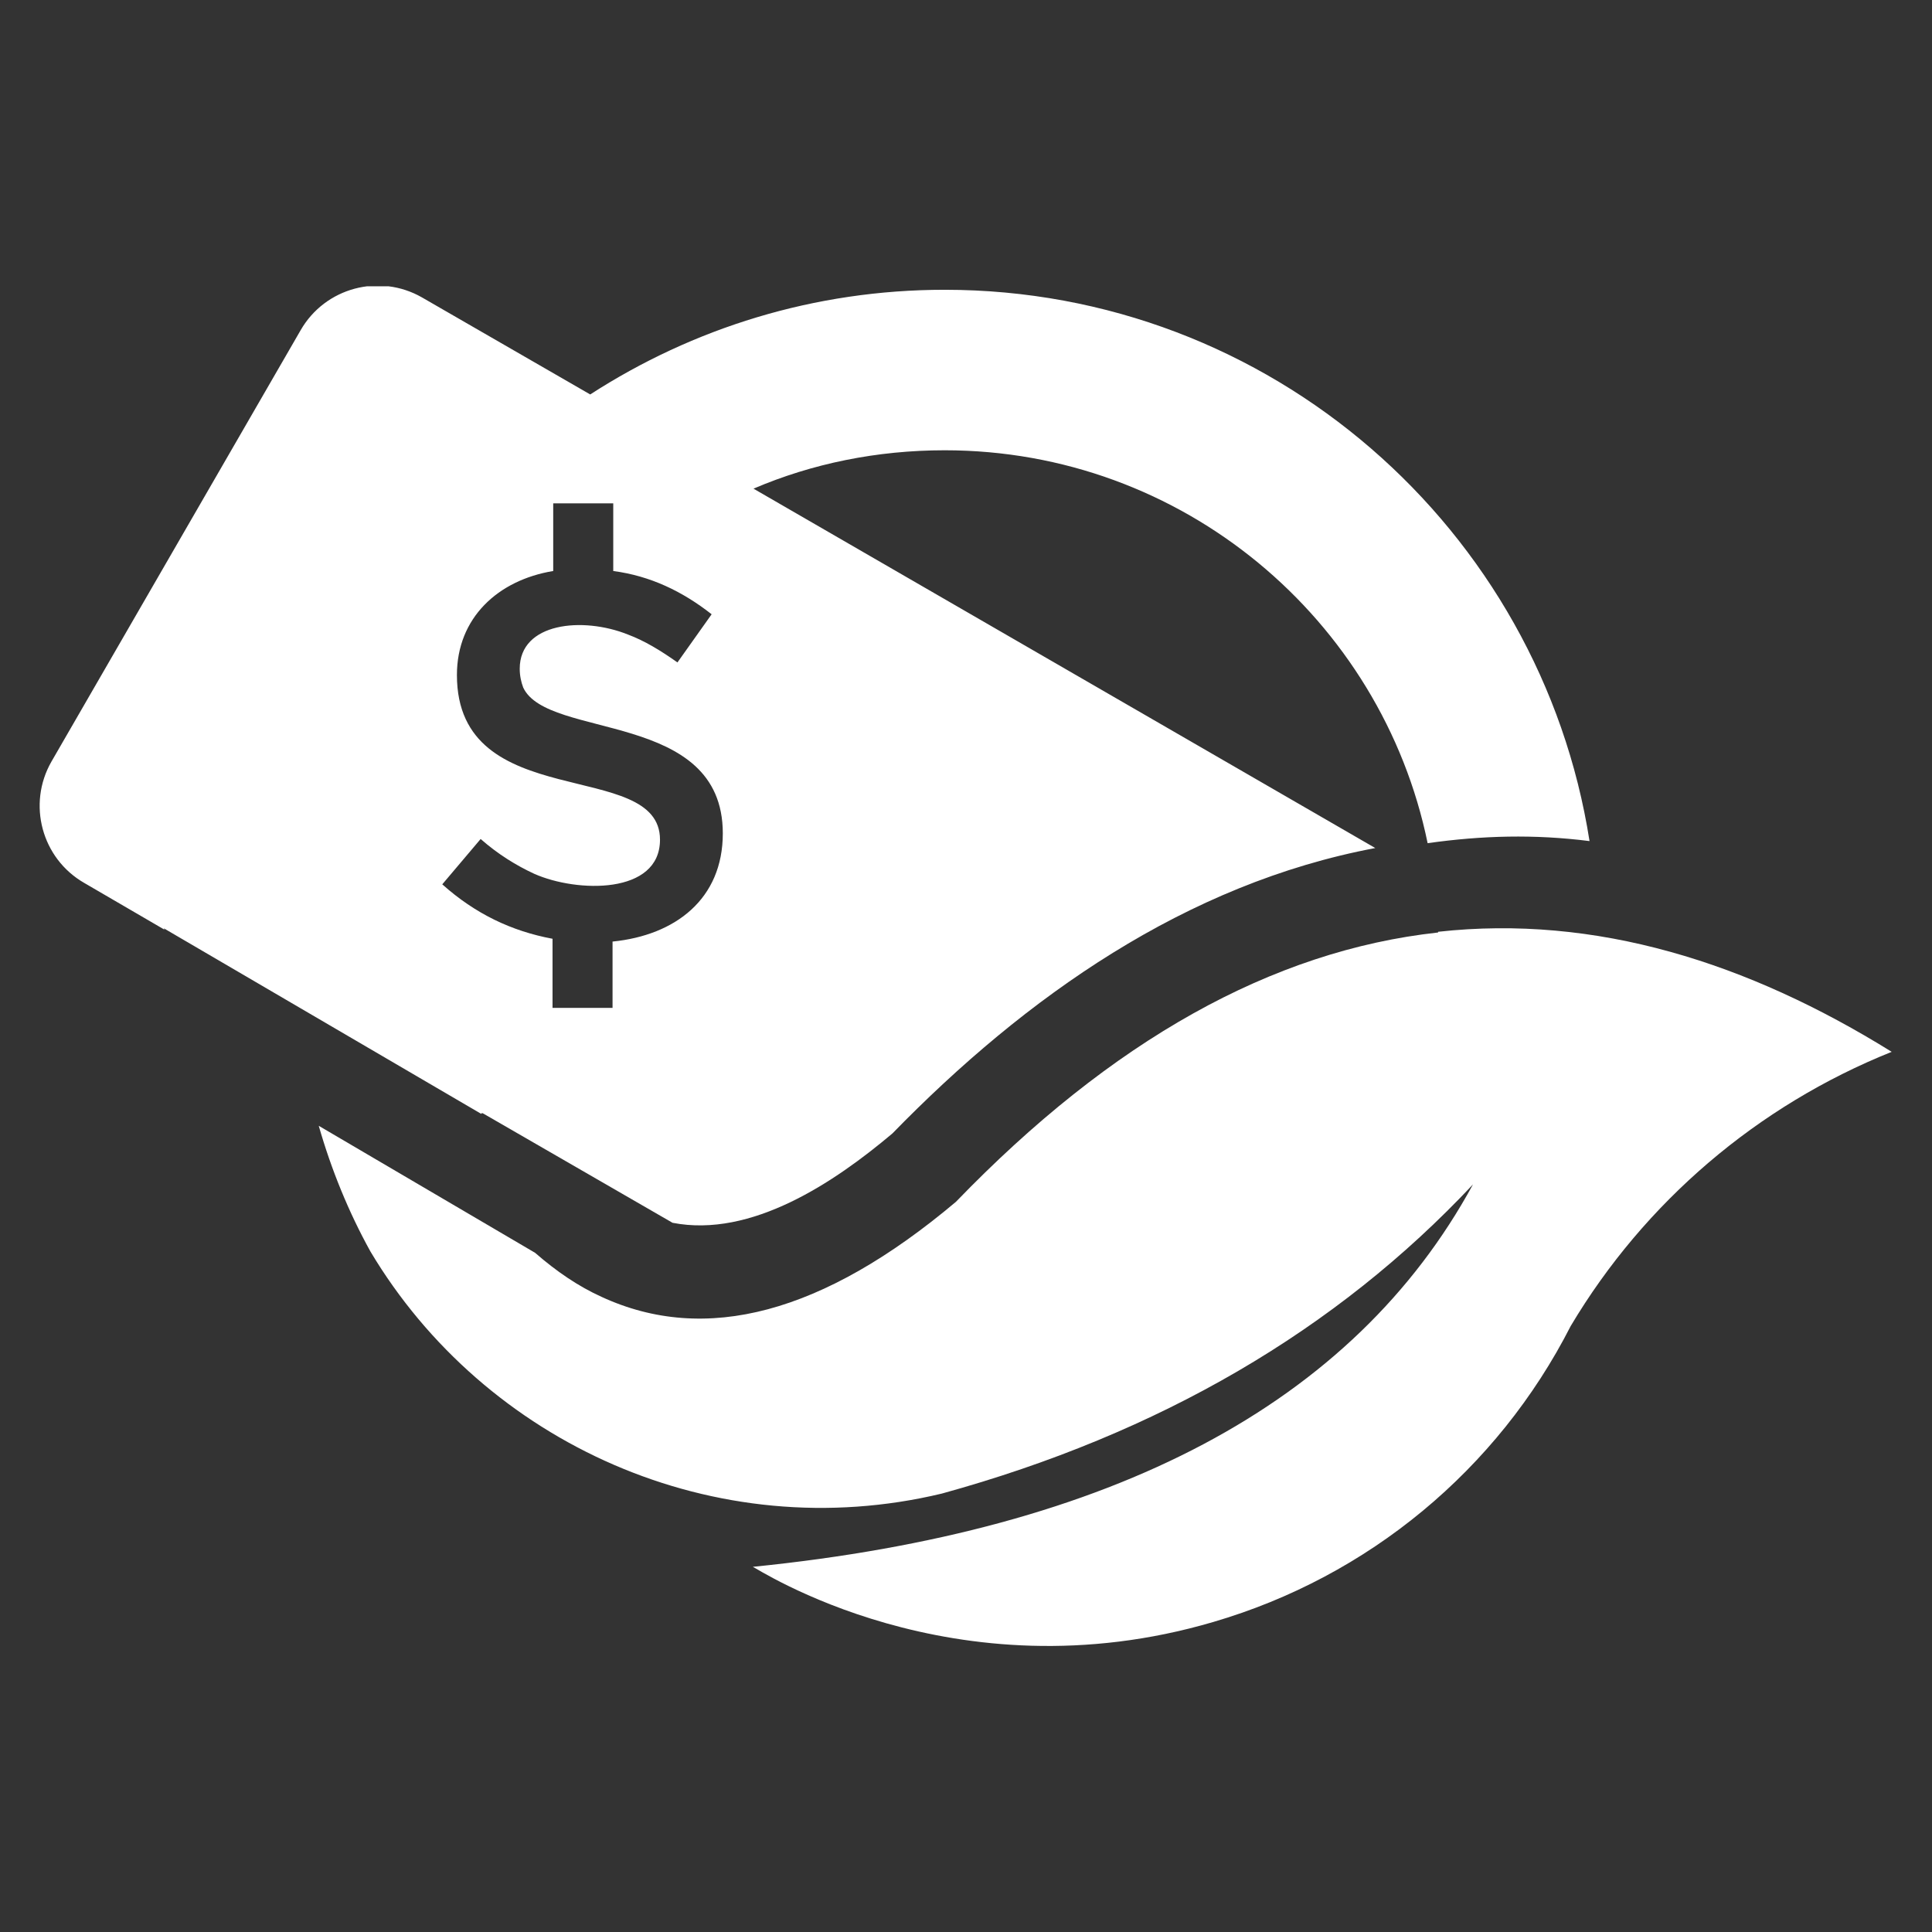 <svg xmlns="http://www.w3.org/2000/svg" xmlns:xlink="http://www.w3.org/1999/xlink" width="800" zoomAndPan="magnify" viewBox="0 0 375 375" height="800" preserveAspectRatio="xMidYMid meet" version="1.0"><rect x="0" y="0" width="375" height="375" fill="#333333" stroke="none"/><defs><clipPath id="1843164787"><path d="M 7 55.566 L 309 55.566 L 309 238 L 7 238 Z M 7 55.566 " clip-rule="nonzero"/></clipPath><clipPath id="8ca1017b5b"><path d="M 61 180 L 368 180 L 368 319.566 L 61 319.566 Z M 61 180 " clip-rule="nonzero"/></clipPath></defs><g clip-path="url(#1843164787)"><path fill="#ffffff" d="M 93.699 216.078 L 130.543 237.344 C 145.848 240.324 161.969 229.488 173.211 220.008 C 199.082 193.457 230.234 171.516 266.941 164.605 L 146.254 94.848 C 157.633 89.973 170.23 87.398 183.367 87.398 C 229.559 87.398 268.16 120.18 277.102 163.66 C 287.668 162.168 297.824 161.898 308.527 163.254 C 299.043 102.707 246.625 56.246 183.367 56.246 C 158.039 56.246 134.473 63.695 114.559 76.562 L 81.914 57.734 C 73.652 52.996 63.086 55.84 58.348 64.102 L 9.992 147.812 C 5.25 156.074 8.094 166.637 16.355 171.379 L 31.934 180.453 L 31.797 180.184 L 93.43 216.215 L 93.43 216.078 Z M 101.555 133.453 C 106.297 143.613 140.297 137.789 140.297 161.762 C 140.297 174.496 131.086 181.539 118.895 182.758 L 118.895 195.625 L 107.246 195.625 L 107.246 182.215 C 99.254 180.727 92.211 177.34 85.844 171.648 L 93.293 162.848 C 96.68 165.824 100.203 167.992 103.723 169.617 C 111.984 173.277 128.105 173.684 128.105 162.98 C 128.105 146.996 88.688 158.242 88.688 131.016 C 88.688 119.906 96.68 112.594 107.379 110.832 L 107.379 97.695 L 119.031 97.695 L 119.031 110.832 C 126.207 111.781 132.438 114.762 138.129 119.23 L 131.492 128.578 C 128.238 126.273 125.125 124.379 121.875 123.16 C 113.07 119.637 100.879 120.855 100.879 129.797 C 100.879 131.148 101.148 132.367 101.555 133.453 Z M 101.555 133.453 " fill-opacity="1" fill-rule="evenodd"/></g><g clip-path="url(#8ca1017b5b)"><path fill="#ffffff" d="M 279.133 180.996 C 246.895 184.52 215.742 201.992 185.535 233.281 C 159.801 254.953 136.91 261.047 116.727 251.703 C 112.258 249.672 108.059 246.824 103.859 243.168 L 61.867 218.516 C 64.309 227.051 67.691 235.312 71.891 242.898 C 94.105 280.148 138.805 300.465 182.828 289.898 C 225.086 278.25 259.355 258.203 285.906 229.895 C 262.742 272.426 216.148 297.078 146.121 304.121 C 146.527 304.121 184.859 329.723 235.516 314.82 C 265.586 306.02 290.645 285.293 304.867 257.391 C 319.227 233.281 341.168 214.59 367.176 204.16 C 339.273 186.82 309.746 177.473 279.133 180.859 Z M 279.133 180.996 " fill-opacity="1" fill-rule="evenodd"/></g></svg>